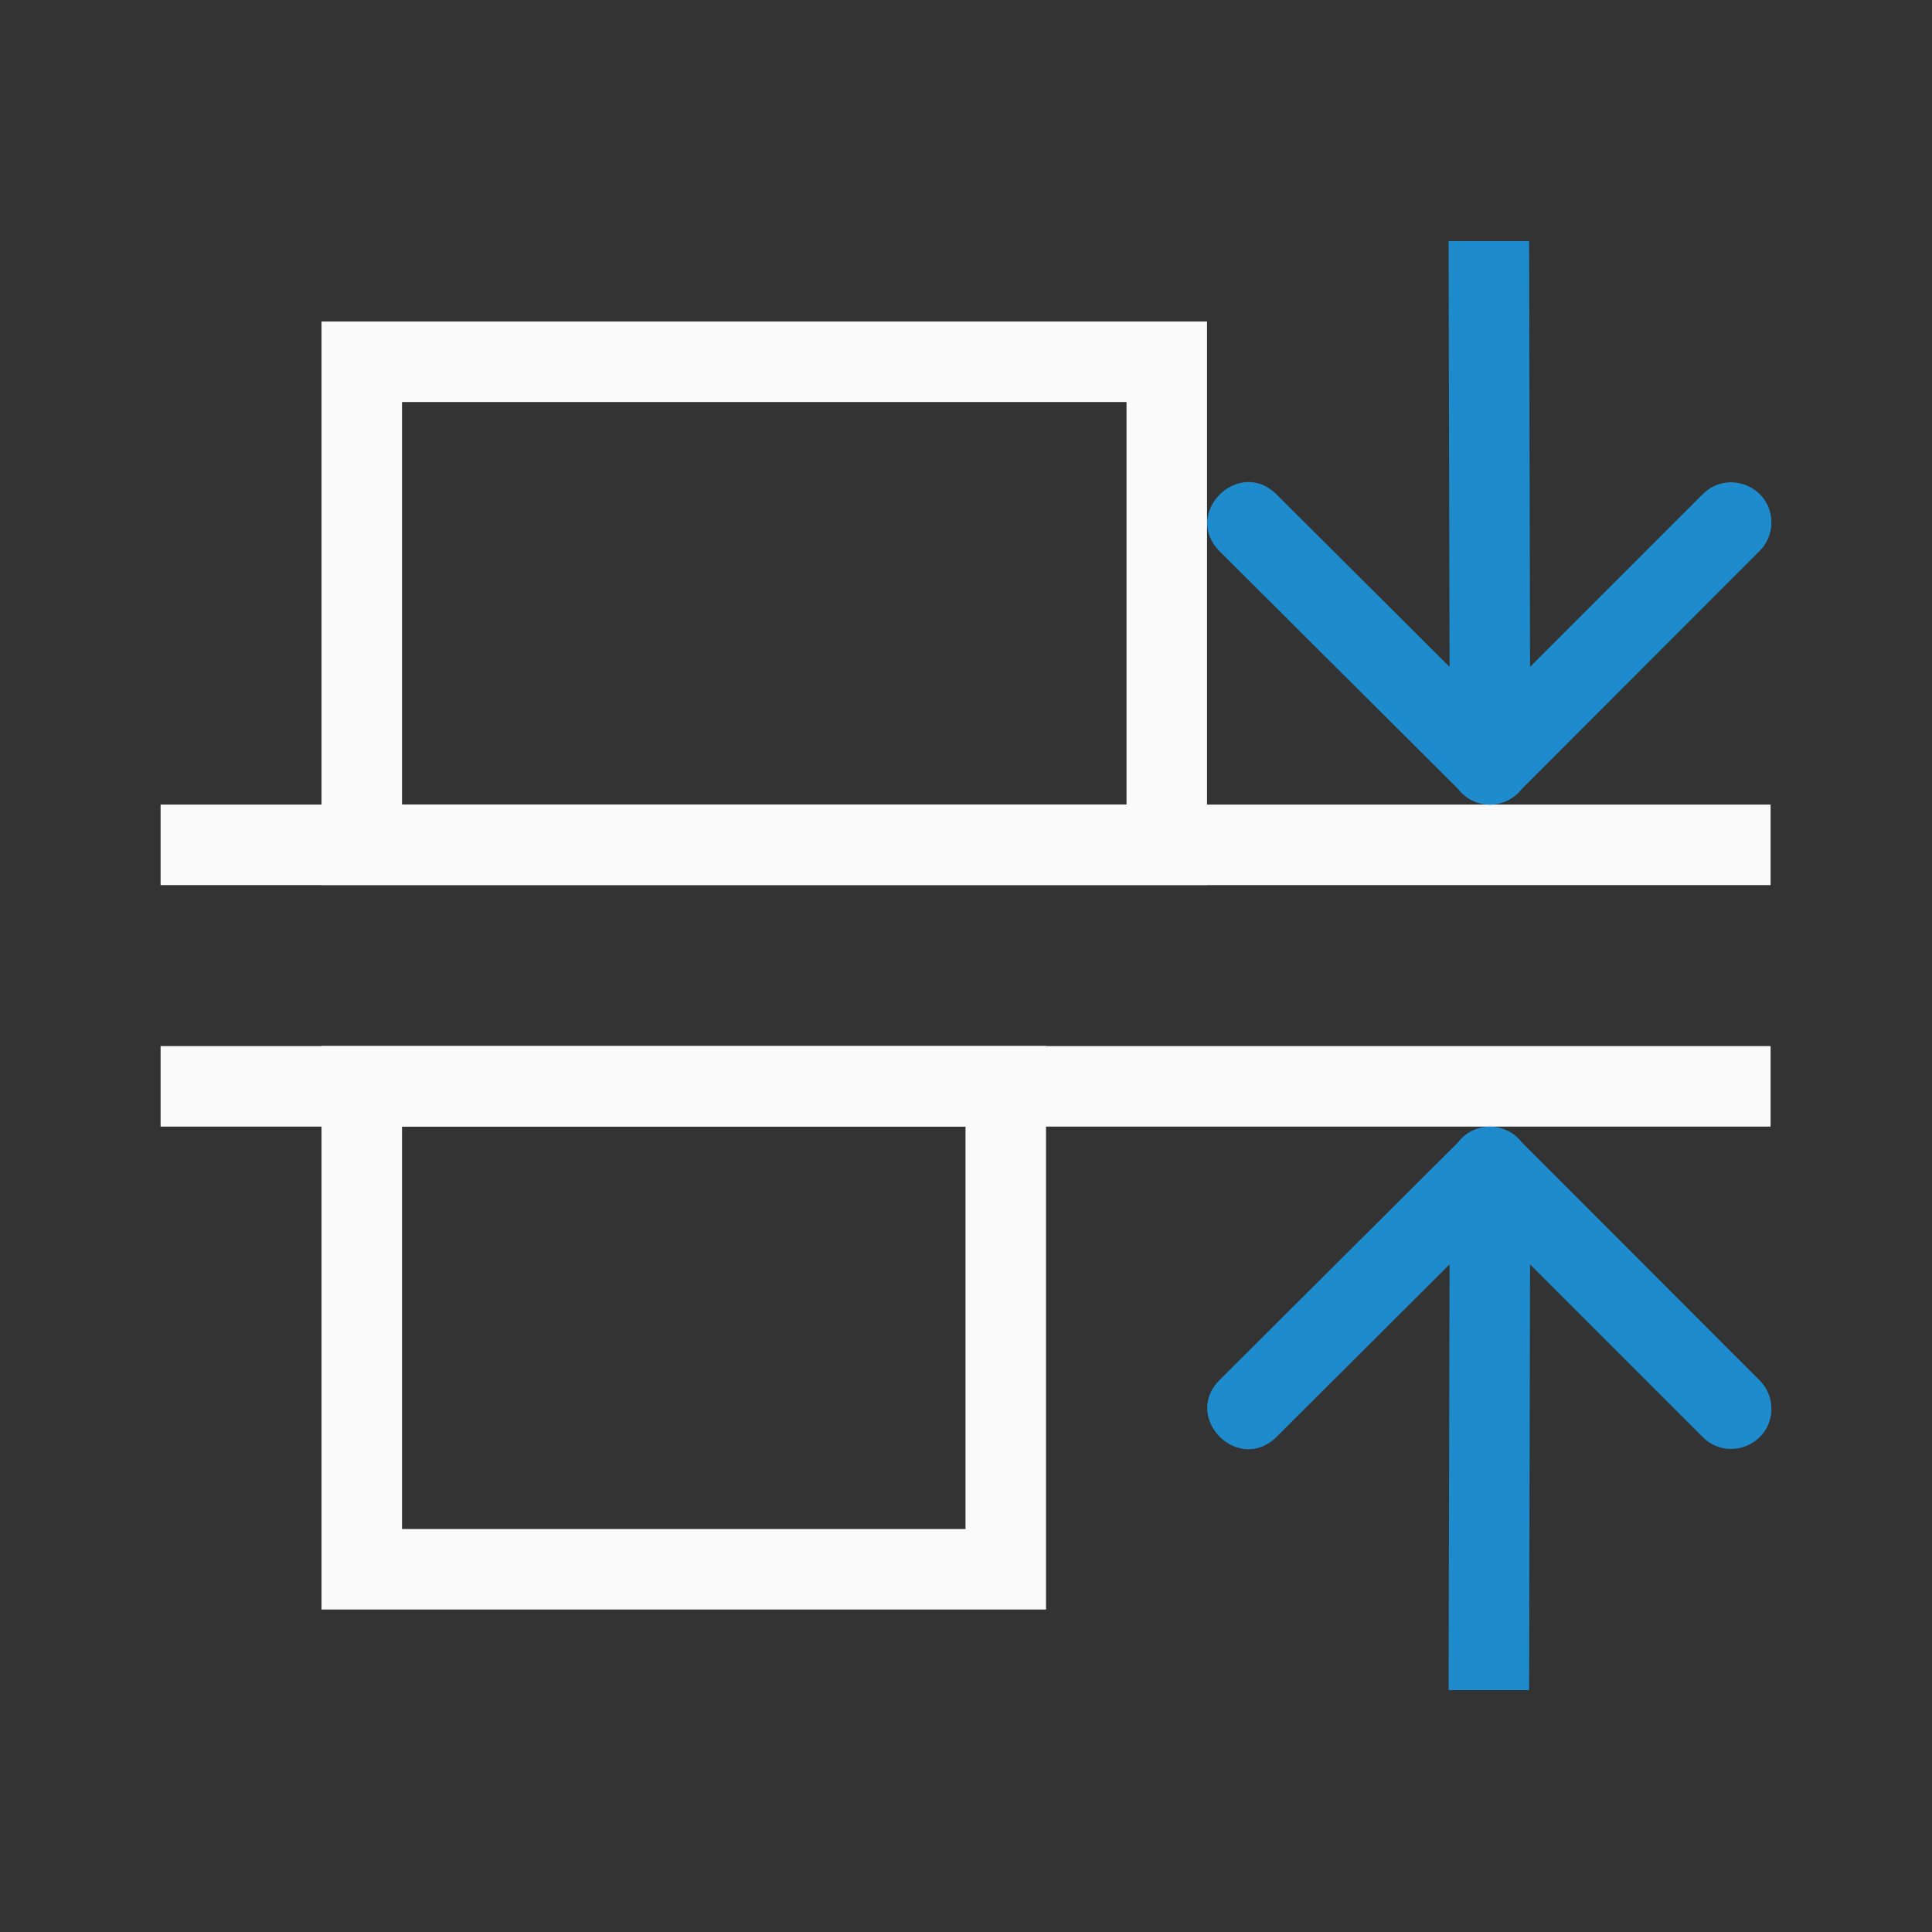 <svg viewBox="0 0 24 24" xmlns="http://www.w3.org/2000/svg"><rect x="0" y="0" width="24" height="24" fill="#333333" stroke="none"/><g transform="matrix(0 1 -1 0 23.995 -.005)"><path d="m11 2h-1v20h1z" fill="#fafafa"/><path d="m6.496 1.99c.135-0.0.263.054.357.15l2.953 2.951c.26.201.259.594-.002.793l-2.949 2.959c-.471.472-1.178-.235-.707-.707l2.141-2.148-5.289.012v-1l5.289-.012-2.141-2.141c-.32-.313-.099-.857.348-.857z" fill="#1e8bcd" fill-rule="evenodd"/><path d="m-14 2h1v20h-1z" fill="#fafafa" transform="scale(-1 1)"/><path d="m17.505 1.99c-.135-0-.263.054-.357.15l-2.953 2.951c-.26.201-.259.594.002.793l2.949 2.959c.471.472 1.178-.235.707-.707l-2.141-2.148 5.288.012v-1l-5.288-.012 2.141-2.141c.32-.313.099-.857-.348-.857z" fill="#1e8bcd" fill-rule="evenodd"/><g fill="#fafafa"><path d="m3.994 3.994v7h11v-7zm1 1h9v5h-9z" transform="matrix(0 -1 1 0 .005 23.995)"/><path d="m3.994 12.994v7h9v-7zm1 1h7v5h-7z" transform="matrix(0 -1 1 0 .005 23.995)"/></g></g></svg>